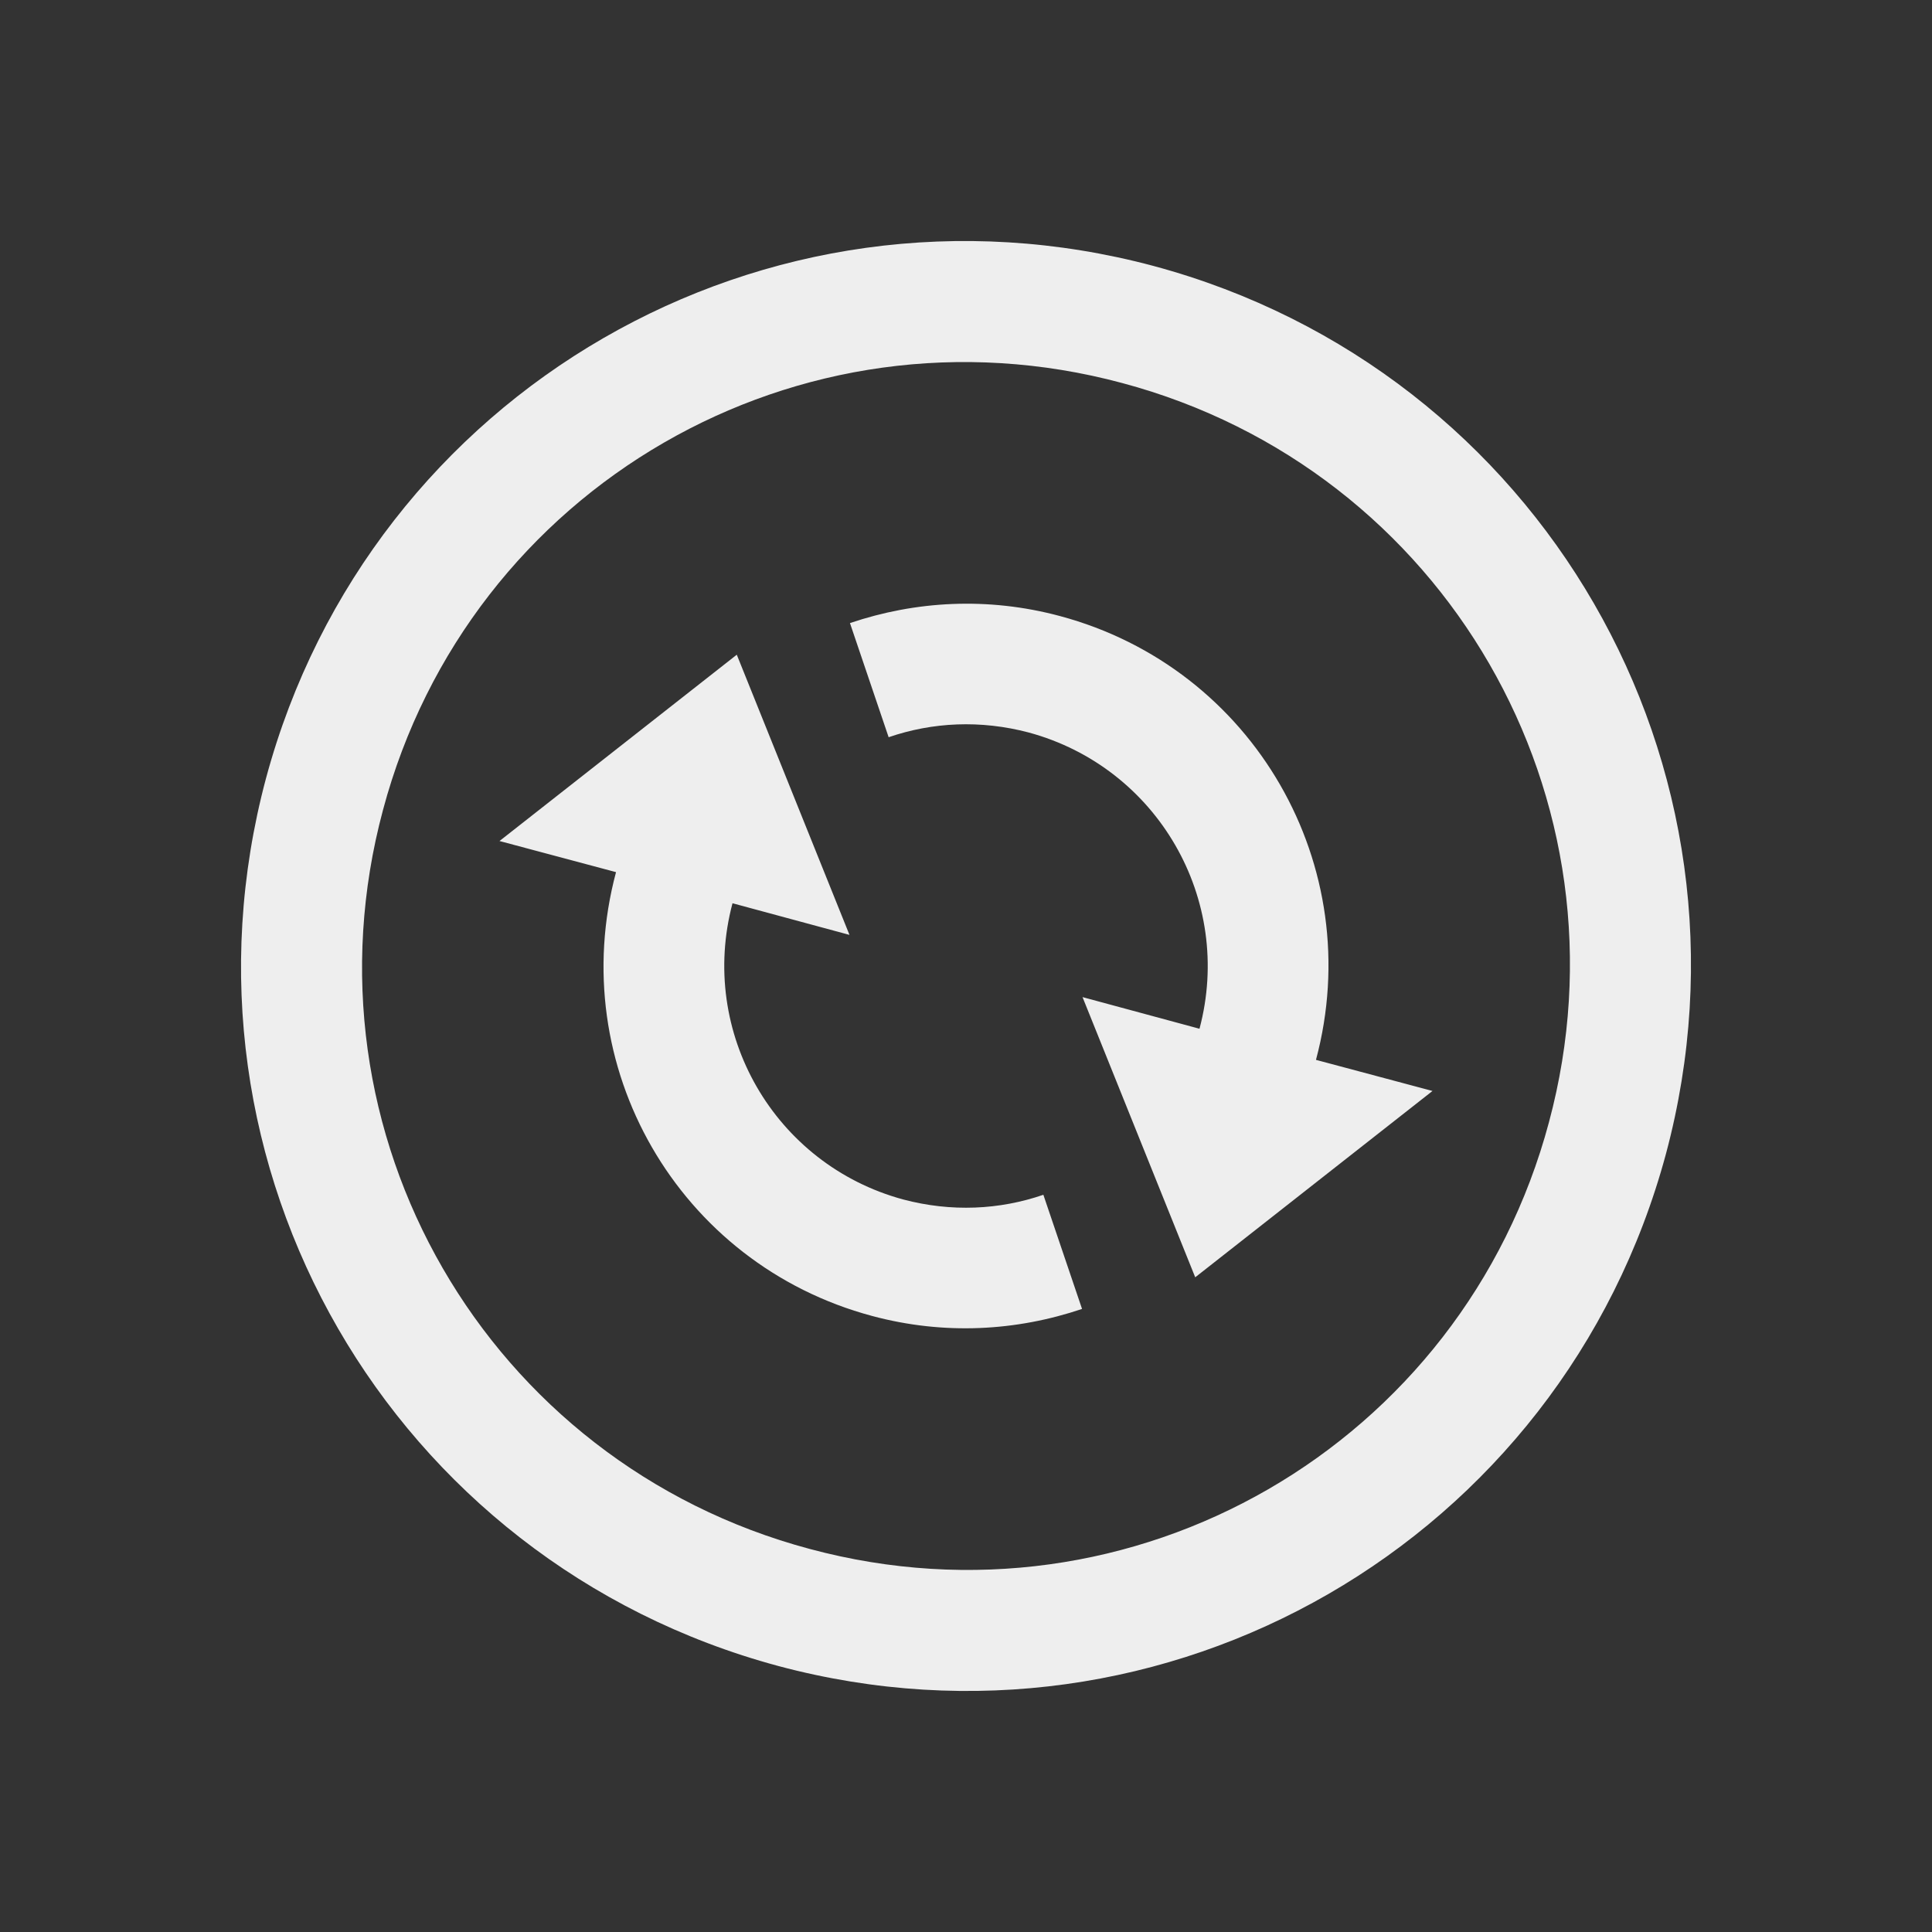 
<svg xmlns="http://www.w3.org/2000/svg" xmlns:xlink="http://www.w3.org/1999/xlink" width="48px" height="48px" viewBox="0 0 48 48" version="1.1">
<rect x="0" y="0" width="48" height="48" fill="#333333" stroke="none"/>
<g id="surface1">
<defs>
  <style id="current-color-scheme" type="text/css">
   .ColorScheme-Text { color:#eeeeee; } .ColorScheme-Highlight { color:#424242; }
  </style>
 </defs>
<path style="fill:currentColor" class="ColorScheme-Text" d="M 28.664 6.609 C 19.031 4.031 9.199 9.715 6.609 19.336 C 4.031 28.969 9.715 38.801 19.336 41.391 C 28.969 43.969 38.801 38.285 41.391 28.664 C 43.969 19.031 38.285 9.199 28.664 6.609 Z M 27.879 9.516 C 35.906 11.66 40.641 19.852 38.484 27.879 C 36.34 35.906 28.148 40.641 20.121 38.484 C 12.094 36.34 7.359 28.148 9.516 20.121 C 11.66 12.094 19.852 7.359 27.879 9.516 Z M 26.332 15.305 C 24.539 14.824 22.746 14.93 21.117 15.48 L 22.078 18.316 C 23.168 17.941 24.363 17.883 25.559 18.199 C 28.758 19.066 30.656 22.348 29.801 25.559 L 26.895 24.773 L 29.695 31.734 L 35.59 27.105 L 32.695 26.332 C 33.984 21.516 31.148 16.594 26.332 15.305 Z M 18.305 16.266 L 12.41 20.895 L 15.305 21.668 C 14.016 26.484 16.852 31.406 21.668 32.695 C 23.461 33.176 25.254 33.07 26.883 32.52 L 25.922 29.684 C 24.832 30.059 23.637 30.117 22.441 29.801 C 19.242 28.934 17.344 25.652 18.199 22.441 L 21.105 23.227 Z M 18.305 16.266 "/>
</g>
</svg>

